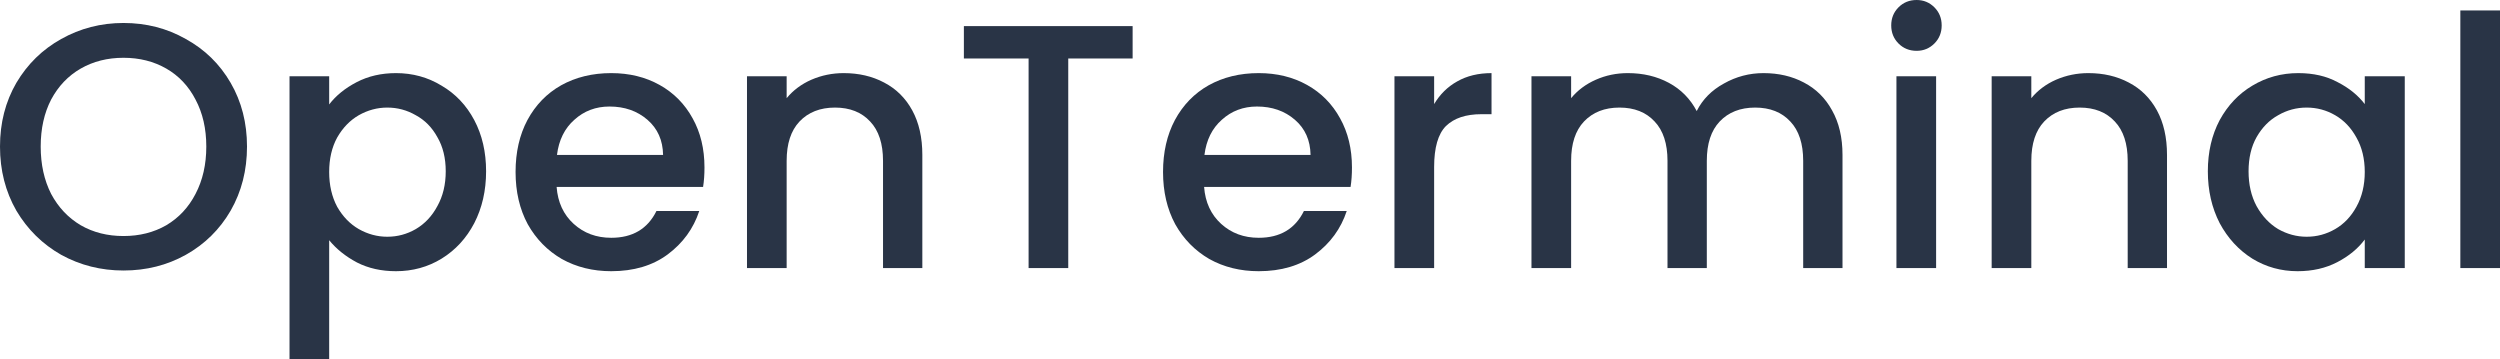 <svg width="167" height="24" viewBox="0 0 167 24" fill="none" xmlns="http://www.w3.org/2000/svg">
<path d="M8.25 18.07C6.747 18.07 5.361 17.721 4.09 17.023C2.835 16.31 1.836 15.326 1.092 14.07C0.364 12.798 0 11.372 0 9.791C0 8.209 0.364 6.791 1.092 5.535C1.836 4.279 2.835 3.302 4.09 2.605C5.361 1.891 6.747 1.535 8.25 1.535C9.769 1.535 11.155 1.891 12.41 2.605C13.681 3.302 14.68 4.279 15.408 5.535C16.136 6.791 16.5 8.209 16.5 9.791C16.5 11.372 16.136 12.798 15.408 14.07C14.68 15.326 13.681 16.31 12.41 17.023C11.155 17.721 9.769 18.07 8.25 18.07ZM8.25 15.767C9.319 15.767 10.272 15.527 11.109 15.046C11.945 14.55 12.596 13.853 13.061 12.954C13.541 12.039 13.781 10.985 13.781 9.791C13.781 8.597 13.541 7.55 13.061 6.651C12.596 5.752 11.945 5.062 11.109 4.581C10.272 4.101 9.319 3.86 8.25 3.86C7.181 3.86 6.228 4.101 5.392 4.581C4.555 5.062 3.897 5.752 3.416 6.651C2.951 7.55 2.719 8.597 2.719 9.791C2.719 10.985 2.951 12.039 3.416 12.954C3.897 13.853 4.555 14.55 5.392 15.046C6.228 15.527 7.181 15.767 8.25 15.767Z" fill="#293446"/>
<path d="M21.989 6.977C22.439 6.388 23.051 5.891 23.825 5.488C24.6 5.085 25.475 4.884 26.451 4.884C27.567 4.884 28.582 5.163 29.496 5.721C30.426 6.264 31.154 7.031 31.681 8.023C32.207 9.015 32.471 10.155 32.471 11.442C32.471 12.729 32.207 13.884 31.681 14.907C31.154 15.915 30.426 16.705 29.496 17.279C28.582 17.837 27.567 18.116 26.451 18.116C25.475 18.116 24.608 17.922 23.849 17.535C23.089 17.132 22.47 16.636 21.989 16.047V24H19.34V5.093H21.989V6.977ZM29.775 11.442C29.775 10.558 29.589 9.798 29.217 9.163C28.861 8.512 28.38 8.023 27.776 7.698C27.187 7.357 26.552 7.186 25.87 7.186C25.204 7.186 24.569 7.357 23.965 7.698C23.376 8.039 22.896 8.535 22.524 9.186C22.168 9.837 21.989 10.605 21.989 11.488C21.989 12.372 22.168 13.147 22.524 13.814C22.896 14.465 23.376 14.961 23.965 15.302C24.569 15.643 25.204 15.814 25.87 15.814C26.552 15.814 27.187 15.643 27.776 15.302C28.38 14.946 28.861 14.434 29.217 13.767C29.589 13.101 29.775 12.326 29.775 11.442Z" fill="#293446"/>
<path d="M47.059 11.186C47.059 11.667 47.028 12.101 46.966 12.488H37.182C37.26 13.512 37.639 14.333 38.321 14.954C39.003 15.574 39.839 15.884 40.831 15.884C42.256 15.884 43.264 15.287 43.852 14.093H46.711C46.323 15.271 45.618 16.24 44.596 17C43.589 17.744 42.334 18.116 40.831 18.116C39.607 18.116 38.507 17.845 37.531 17.302C36.57 16.744 35.811 15.969 35.253 14.977C34.711 13.969 34.44 12.806 34.44 11.488C34.44 10.171 34.703 9.015 35.23 8.023C35.772 7.016 36.524 6.24 37.484 5.698C38.461 5.155 39.576 4.884 40.831 4.884C42.039 4.884 43.116 5.147 44.061 5.674C45.007 6.202 45.742 6.946 46.269 7.907C46.796 8.853 47.059 9.946 47.059 11.186ZM44.294 10.349C44.278 9.372 43.93 8.589 43.248 8C42.566 7.411 41.722 7.116 40.715 7.116C39.801 7.116 39.018 7.411 38.368 8C37.717 8.574 37.33 9.357 37.206 10.349H44.294Z" fill="#293446"/>
<path d="M56.36 4.884C57.367 4.884 58.266 5.093 59.056 5.512C59.861 5.93 60.489 6.55 60.938 7.372C61.387 8.194 61.612 9.186 61.612 10.349V17.907H58.986V10.744C58.986 9.597 58.699 8.721 58.126 8.116C57.553 7.496 56.77 7.186 55.779 7.186C54.787 7.186 53.997 7.496 53.408 8.116C52.835 8.721 52.548 9.597 52.548 10.744V17.907H49.899V5.093H52.548V6.558C52.982 6.031 53.532 5.62 54.199 5.326C54.88 5.031 55.601 4.884 56.36 4.884Z" fill="#293446"/>
<path d="M75.659 1.744V3.907H71.359V17.907H68.71V3.907H64.387V1.744H75.659Z" fill="#293446"/>
<path d="M90.311 11.186C90.311 11.667 90.28 12.101 90.218 12.488H80.434C80.511 13.512 80.891 14.333 81.572 14.954C82.254 15.574 83.091 15.884 84.082 15.884C85.508 15.884 86.515 15.287 87.103 14.093H89.962C89.575 15.271 88.87 16.24 87.847 17C86.84 17.744 85.585 18.116 84.082 18.116C82.858 18.116 81.758 17.845 80.782 17.302C79.822 16.744 79.062 15.969 78.505 14.977C77.962 13.969 77.691 12.806 77.691 11.488C77.691 10.171 77.955 9.015 78.481 8.023C79.024 7.016 79.775 6.24 80.736 5.698C81.712 5.155 82.827 4.884 84.082 4.884C85.291 4.884 86.368 5.147 87.313 5.674C88.258 6.202 88.994 6.946 89.52 7.907C90.047 8.853 90.311 9.946 90.311 11.186ZM87.545 10.349C87.53 9.372 87.181 8.589 86.499 8C85.817 7.411 84.973 7.116 83.966 7.116C83.052 7.116 82.269 7.411 81.619 8C80.968 8.574 80.581 9.357 80.457 10.349H87.545Z" fill="#293446"/>
<path d="M95.8 6.953C96.187 6.302 96.698 5.798 97.334 5.442C97.984 5.07 98.751 4.884 99.634 4.884V7.628H98.96C97.922 7.628 97.132 7.891 96.59 8.419C96.063 8.946 95.8 9.86 95.8 11.163V17.907H93.15V5.093H95.8V6.953Z" fill="#293446"/>
<path d="M117.803 4.884C118.81 4.884 119.709 5.093 120.499 5.512C121.305 5.93 121.932 6.55 122.382 7.372C122.846 8.194 123.079 9.186 123.079 10.349V17.907H120.453V10.744C120.453 9.597 120.166 8.721 119.593 8.116C119.019 7.496 118.237 7.186 117.245 7.186C116.254 7.186 115.464 7.496 114.875 8.116C114.302 8.721 114.015 9.597 114.015 10.744V17.907H111.389V10.744C111.389 9.597 111.102 8.721 110.529 8.116C109.956 7.496 109.173 7.186 108.182 7.186C107.19 7.186 106.4 7.496 105.811 8.116C105.238 8.721 104.951 9.597 104.951 10.744V17.907H102.302V5.093H104.951V6.558C105.385 6.031 105.935 5.62 106.601 5.326C107.268 5.031 107.98 4.884 108.74 4.884C109.762 4.884 110.676 5.101 111.482 5.535C112.288 5.969 112.907 6.597 113.341 7.419C113.728 6.643 114.333 6.031 115.154 5.581C115.975 5.116 116.858 4.884 117.803 4.884Z" fill="#293446"/>
<path d="M128.03 3.395C127.55 3.395 127.147 3.233 126.822 2.907C126.497 2.581 126.334 2.178 126.334 1.698C126.334 1.217 126.497 0.814 126.822 0.488C127.147 0.163 127.55 0 128.03 0C128.495 0 128.89 0.163 129.216 0.488C129.541 0.814 129.704 1.217 129.704 1.698C129.704 2.178 129.541 2.581 129.216 2.907C128.89 3.233 128.495 3.395 128.03 3.395ZM129.332 5.093V17.907H126.682V5.093H129.332Z" fill="#293446"/>
<path d="M139.503 4.884C140.51 4.884 141.409 5.093 142.199 5.512C143.005 5.93 143.632 6.55 144.082 7.372C144.531 8.194 144.756 9.186 144.756 10.349V17.907H142.13V10.744C142.13 9.597 141.843 8.721 141.27 8.116C140.696 7.496 139.914 7.186 138.922 7.186C137.931 7.186 137.141 7.496 136.552 8.116C135.979 8.721 135.692 9.597 135.692 10.744V17.907H133.043V5.093H135.692V6.558C136.126 6.031 136.676 5.62 137.342 5.326C138.024 5.031 138.744 4.884 139.503 4.884Z" fill="#293446"/>
<path d="M147.484 11.442C147.484 10.155 147.748 9.015 148.275 8.023C148.817 7.031 149.545 6.264 150.459 5.721C151.389 5.163 152.411 4.884 153.527 4.884C154.534 4.884 155.409 5.085 156.153 5.488C156.912 5.876 157.516 6.364 157.966 6.953V5.093H160.638V17.907H157.966V16C157.516 16.605 156.904 17.108 156.13 17.512C155.355 17.915 154.472 18.116 153.48 18.116C152.38 18.116 151.373 17.837 150.459 17.279C149.545 16.705 148.817 15.915 148.275 14.907C147.748 13.884 147.484 12.729 147.484 11.442ZM157.966 11.488C157.966 10.605 157.78 9.837 157.408 9.186C157.052 8.535 156.579 8.039 155.99 7.698C155.402 7.357 154.766 7.186 154.085 7.186C153.403 7.186 152.768 7.357 152.179 7.698C151.59 8.023 151.11 8.512 150.738 9.163C150.382 9.798 150.204 10.558 150.204 11.442C150.204 12.326 150.382 13.101 150.738 13.767C151.11 14.434 151.59 14.946 152.179 15.302C152.783 15.643 153.418 15.814 154.085 15.814C154.766 15.814 155.402 15.643 155.99 15.302C156.579 14.961 157.052 14.465 157.408 13.814C157.78 13.147 157.966 12.372 157.966 11.488Z" fill="#293446"/>
<path d="M167 0.698V17.907H164.351V0.698H167Z" fill="#293446"/>
</svg>
